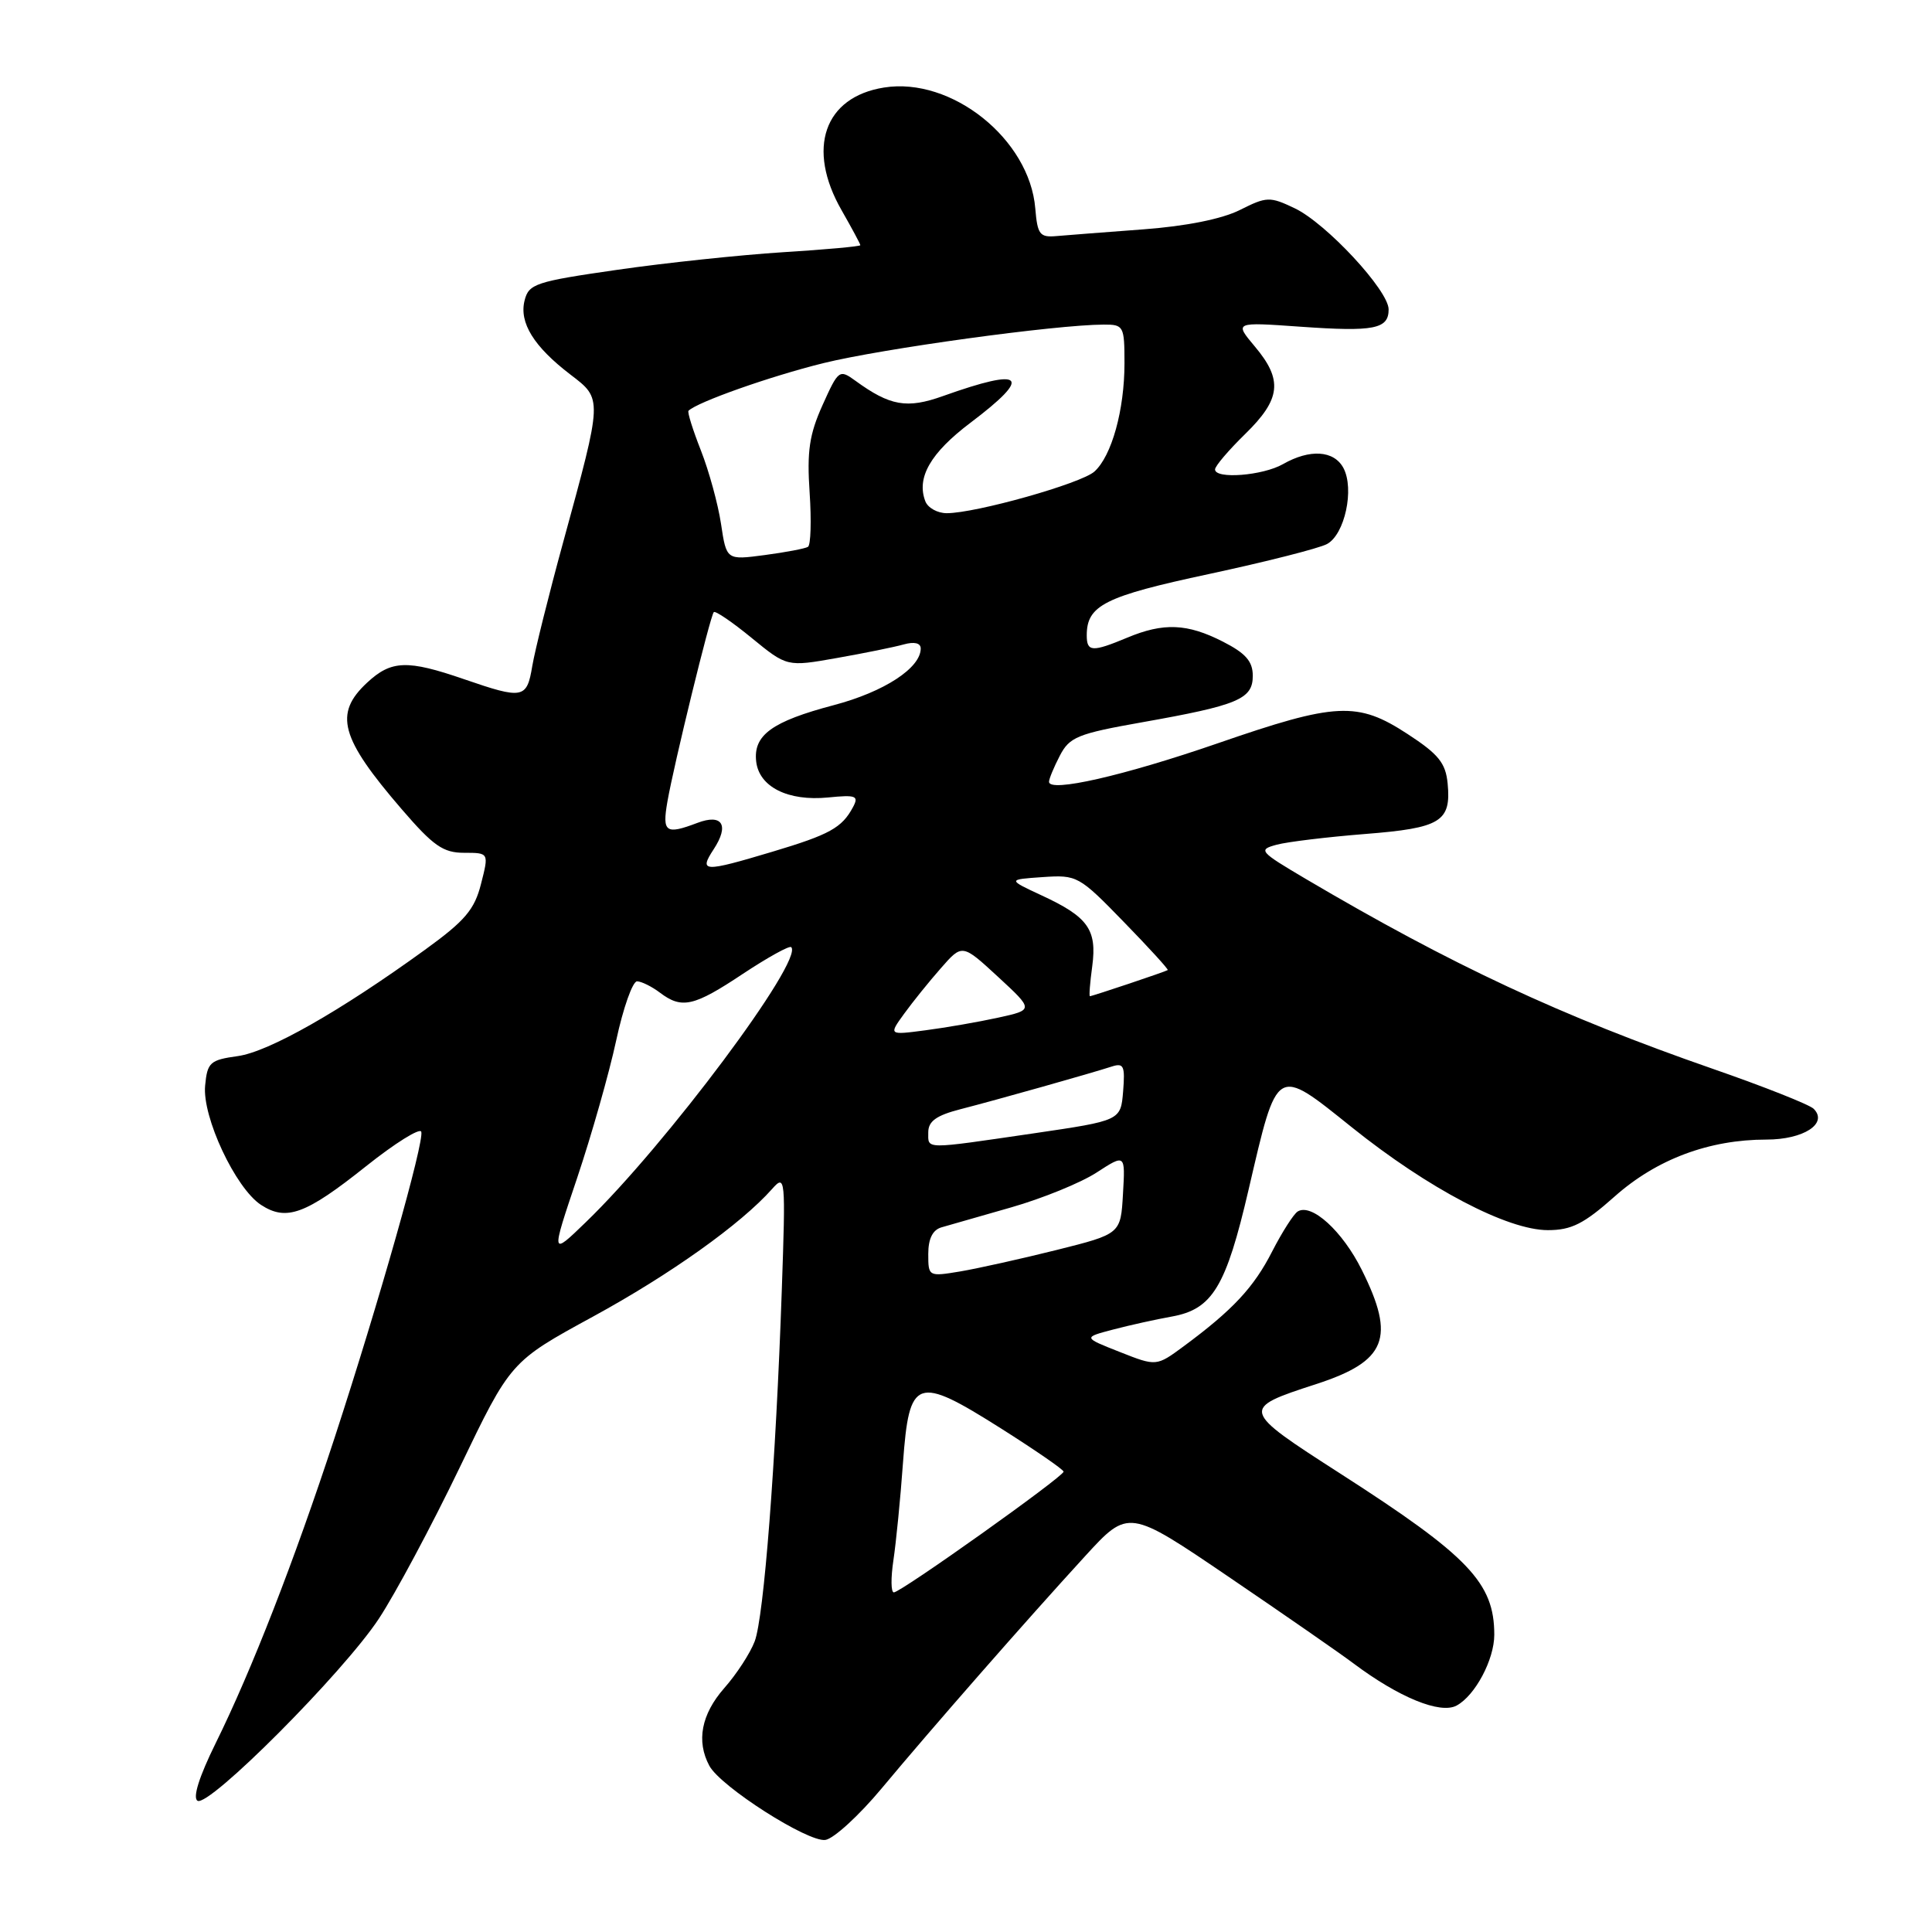 <?xml version="1.0" encoding="UTF-8" standalone="no"?>
<!DOCTYPE svg PUBLIC "-//W3C//DTD SVG 1.1//EN" "http://www.w3.org/Graphics/SVG/1.1/DTD/svg11.dtd" >
<svg xmlns="http://www.w3.org/2000/svg" xmlns:xlink="http://www.w3.org/1999/xlink" version="1.1" viewBox="0 0 256 256">
 <g >
 <path fill="currentColor"
d=" M 116.80 237.00 C 123.42 229.05 136.01 214.68 143.77 206.21 C 149.53 199.92 149.53 199.92 162.85 208.97 C 170.18 213.95 177.59 219.09 179.33 220.40 C 185.36 224.92 190.84 227.16 193.00 226.00 C 195.46 224.68 198.00 219.91 198.00 216.61 C 198.00 209.74 194.63 206.20 177.63 195.28 C 164.36 186.75 164.34 186.67 174.40 183.40 C 183.72 180.37 184.95 177.30 180.45 168.28 C 177.89 163.13 173.79 159.39 171.95 160.53 C 171.41 160.87 169.89 163.25 168.57 165.82 C 166.14 170.59 163.35 173.58 156.87 178.37 C 153.23 181.06 153.23 181.06 148.37 179.14 C 143.50 177.22 143.50 177.22 147.50 176.17 C 149.70 175.59 153.20 174.82 155.27 174.45 C 160.66 173.48 162.45 170.52 165.45 157.61 C 169.30 141.08 169.00 141.26 179.12 149.37 C 189.24 157.49 199.75 163.00 205.10 163.00 C 208.22 163.00 209.87 162.17 213.95 158.54 C 219.51 153.60 226.46 151.00 234.06 151.00 C 238.99 151.00 242.27 148.87 240.32 146.92 C 239.77 146.37 233.74 143.98 226.91 141.61 C 206.85 134.63 192.42 127.90 173.02 116.46 C 166.86 112.82 166.67 112.60 169.16 111.93 C 170.61 111.54 175.87 110.91 180.86 110.51 C 190.92 109.72 192.30 108.87 191.82 103.82 C 191.56 101.10 190.61 99.93 186.51 97.26 C 179.87 92.92 177.05 93.06 161.33 98.50 C 148.90 102.79 139.00 105.05 139.00 103.59 C 139.00 103.21 139.64 101.66 140.43 100.14 C 141.71 97.66 142.78 97.22 151.31 95.71 C 164.06 93.45 166.00 92.64 166.00 89.55 C 166.00 87.63 165.06 86.56 162.04 85.02 C 157.32 82.61 154.17 82.48 149.35 84.50 C 144.72 86.43 144.00 86.39 144.00 84.19 C 144.00 80.21 146.36 79.02 160.20 76.06 C 167.74 74.44 174.77 72.66 175.83 72.09 C 178.19 70.83 179.49 64.79 178.01 62.01 C 176.75 59.67 173.56 59.47 170.00 61.50 C 167.32 63.03 161.00 63.52 161.00 62.20 C 161.00 61.76 162.80 59.65 165.00 57.50 C 169.73 52.88 170.01 50.35 166.27 45.91 C 163.55 42.67 163.55 42.67 172.31 43.29 C 182.08 43.98 184.00 43.60 184.00 41.00 C 184.00 38.49 175.72 29.57 171.54 27.59 C 168.25 26.02 167.84 26.04 164.28 27.83 C 161.90 29.02 157.16 29.97 151.50 30.39 C 146.55 30.76 141.38 31.16 140.00 31.28 C 137.77 31.48 137.47 31.08 137.18 27.62 C 136.43 18.44 126.08 10.16 117.13 11.60 C 109.20 12.86 106.84 19.69 111.51 27.85 C 112.88 30.25 114.00 32.33 114.00 32.49 C 114.00 32.65 109.39 33.07 103.75 33.42 C 98.11 33.78 88.24 34.82 81.80 35.75 C 70.95 37.31 70.06 37.61 69.51 39.82 C 68.77 42.76 70.74 45.93 75.58 49.63 C 79.86 52.90 79.87 52.67 74.63 71.82 C 72.72 78.79 70.88 86.19 70.53 88.25 C 69.81 92.59 69.31 92.69 61.50 90.00 C 53.96 87.40 51.85 87.48 48.65 90.45 C 44.21 94.57 45.08 97.77 53.25 107.25 C 57.41 112.08 58.72 113.00 61.49 113.00 C 64.79 113.00 64.79 113.00 63.74 117.11 C 62.88 120.53 61.62 122.01 56.30 125.86 C 45.04 134.02 35.61 139.37 31.50 139.94 C 27.83 140.45 27.47 140.77 27.18 143.85 C 26.78 148.00 31.20 157.43 34.58 159.65 C 37.95 161.85 40.49 160.92 48.52 154.52 C 52.35 151.47 55.64 149.42 55.82 149.96 C 56.25 151.25 50.22 172.51 44.34 190.50 C 38.98 206.86 33.35 221.32 28.55 231.04 C 26.40 235.40 25.51 238.20 26.17 238.61 C 27.66 239.52 45.48 221.64 50.19 214.50 C 52.37 211.20 57.19 202.18 60.91 194.46 C 67.66 180.41 67.66 180.41 78.57 174.46 C 88.83 168.86 98.18 162.20 102.31 157.54 C 104.07 155.56 104.11 155.98 103.59 171.00 C 102.80 193.87 101.22 214.29 100.00 217.49 C 99.41 219.05 97.60 221.84 95.96 223.69 C 92.93 227.15 92.24 230.71 93.99 233.97 C 95.46 236.73 107.07 244.14 109.37 243.80 C 110.48 243.63 113.82 240.57 116.80 237.00 Z  M 118.38 206.75 C 118.73 204.41 119.31 198.60 119.65 193.83 C 120.48 182.50 121.41 182.18 132.66 189.29 C 137.19 192.16 140.91 194.72 140.93 195.00 C 140.96 195.64 119.37 211.00 118.44 211.00 C 118.05 211.00 118.03 209.09 118.38 206.75 Z  M 123.00 166.16 C 123.00 164.14 123.58 162.97 124.75 162.63 C 125.71 162.36 129.88 161.16 134.00 159.98 C 138.12 158.80 143.21 156.73 145.30 155.37 C 149.11 152.90 149.11 152.90 148.80 158.20 C 148.50 163.50 148.50 163.50 140.00 165.63 C 135.32 166.80 129.59 168.07 127.25 168.47 C 123.03 169.17 123.00 169.15 123.00 166.16 Z  M 76.48 156.07 C 78.39 150.38 80.72 142.18 81.65 137.86 C 82.58 133.54 83.83 130.01 84.42 130.03 C 85.01 130.05 86.37 130.72 87.44 131.53 C 90.35 133.73 91.93 133.37 98.45 129.03 C 101.73 126.86 104.60 125.27 104.84 125.50 C 106.54 127.20 88.23 151.72 77.61 161.96 C 72.99 166.43 72.99 166.43 76.48 156.07 Z  M 123.00 150.04 C 123.00 148.57 124.07 147.80 127.25 146.98 C 132.08 145.74 144.59 142.21 147.32 141.32 C 148.90 140.81 149.09 141.24 148.82 144.61 C 148.50 148.48 148.50 148.48 137.00 150.17 C 122.28 152.32 123.00 152.33 123.00 150.04 Z  M 119.80 134.33 C 120.93 132.77 123.12 130.05 124.68 128.28 C 127.50 125.06 127.50 125.06 132.24 129.43 C 136.98 133.81 136.98 133.81 132.24 134.85 C 129.63 135.42 125.31 136.17 122.62 136.52 C 117.75 137.16 117.75 137.16 119.80 134.33 Z  M 144.73 128.01 C 145.37 123.17 144.17 121.49 138.01 118.64 C 133.50 116.54 133.50 116.54 138.16 116.22 C 142.72 115.91 142.97 116.05 148.89 122.14 C 152.23 125.57 154.86 128.45 154.73 128.54 C 154.46 128.74 144.74 132.00 144.42 132.00 C 144.29 132.00 144.43 130.20 144.73 128.01 Z  M 94.56 112.54 C 96.67 109.33 95.71 107.78 92.40 109.04 C 88.21 110.63 87.73 110.29 88.43 106.25 C 89.29 101.30 94.11 81.61 94.58 81.11 C 94.78 80.89 97.05 82.44 99.61 84.54 C 104.28 88.36 104.28 88.36 110.89 87.19 C 114.52 86.55 118.51 85.74 119.75 85.39 C 121.15 85.00 122.00 85.20 122.00 85.93 C 122.00 88.51 117.16 91.67 110.50 93.43 C 102.28 95.60 99.79 97.41 100.20 100.92 C 100.60 104.28 104.42 106.19 109.72 105.67 C 113.44 105.30 113.83 105.45 113.02 106.96 C 111.56 109.69 109.93 110.59 102.34 112.86 C 93.19 115.60 92.58 115.57 94.56 112.54 Z  M 95.54 69.42 C 95.14 66.78 93.94 62.40 92.87 59.68 C 91.80 56.96 91.06 54.60 91.23 54.43 C 92.38 53.28 102.03 49.87 109.09 48.12 C 116.86 46.20 139.86 43.03 146.25 43.01 C 148.89 43.00 149.00 43.20 149.00 48.13 C 149.00 54.31 147.31 60.41 145.02 62.48 C 143.28 64.06 129.31 68.00 125.45 68.00 C 124.22 68.00 122.94 67.29 122.61 66.42 C 121.41 63.29 123.29 60.02 128.60 56.01 C 136.89 49.75 135.74 48.63 124.95 52.48 C 120.17 54.19 117.94 53.80 113.33 50.44 C 111.22 48.91 111.09 49.01 108.99 53.68 C 107.24 57.57 106.91 59.80 107.28 65.27 C 107.53 69.00 107.43 72.23 107.06 72.46 C 106.69 72.69 104.11 73.18 101.32 73.55 C 96.26 74.22 96.26 74.22 95.54 69.42 Z "/>
</g>
</svg>